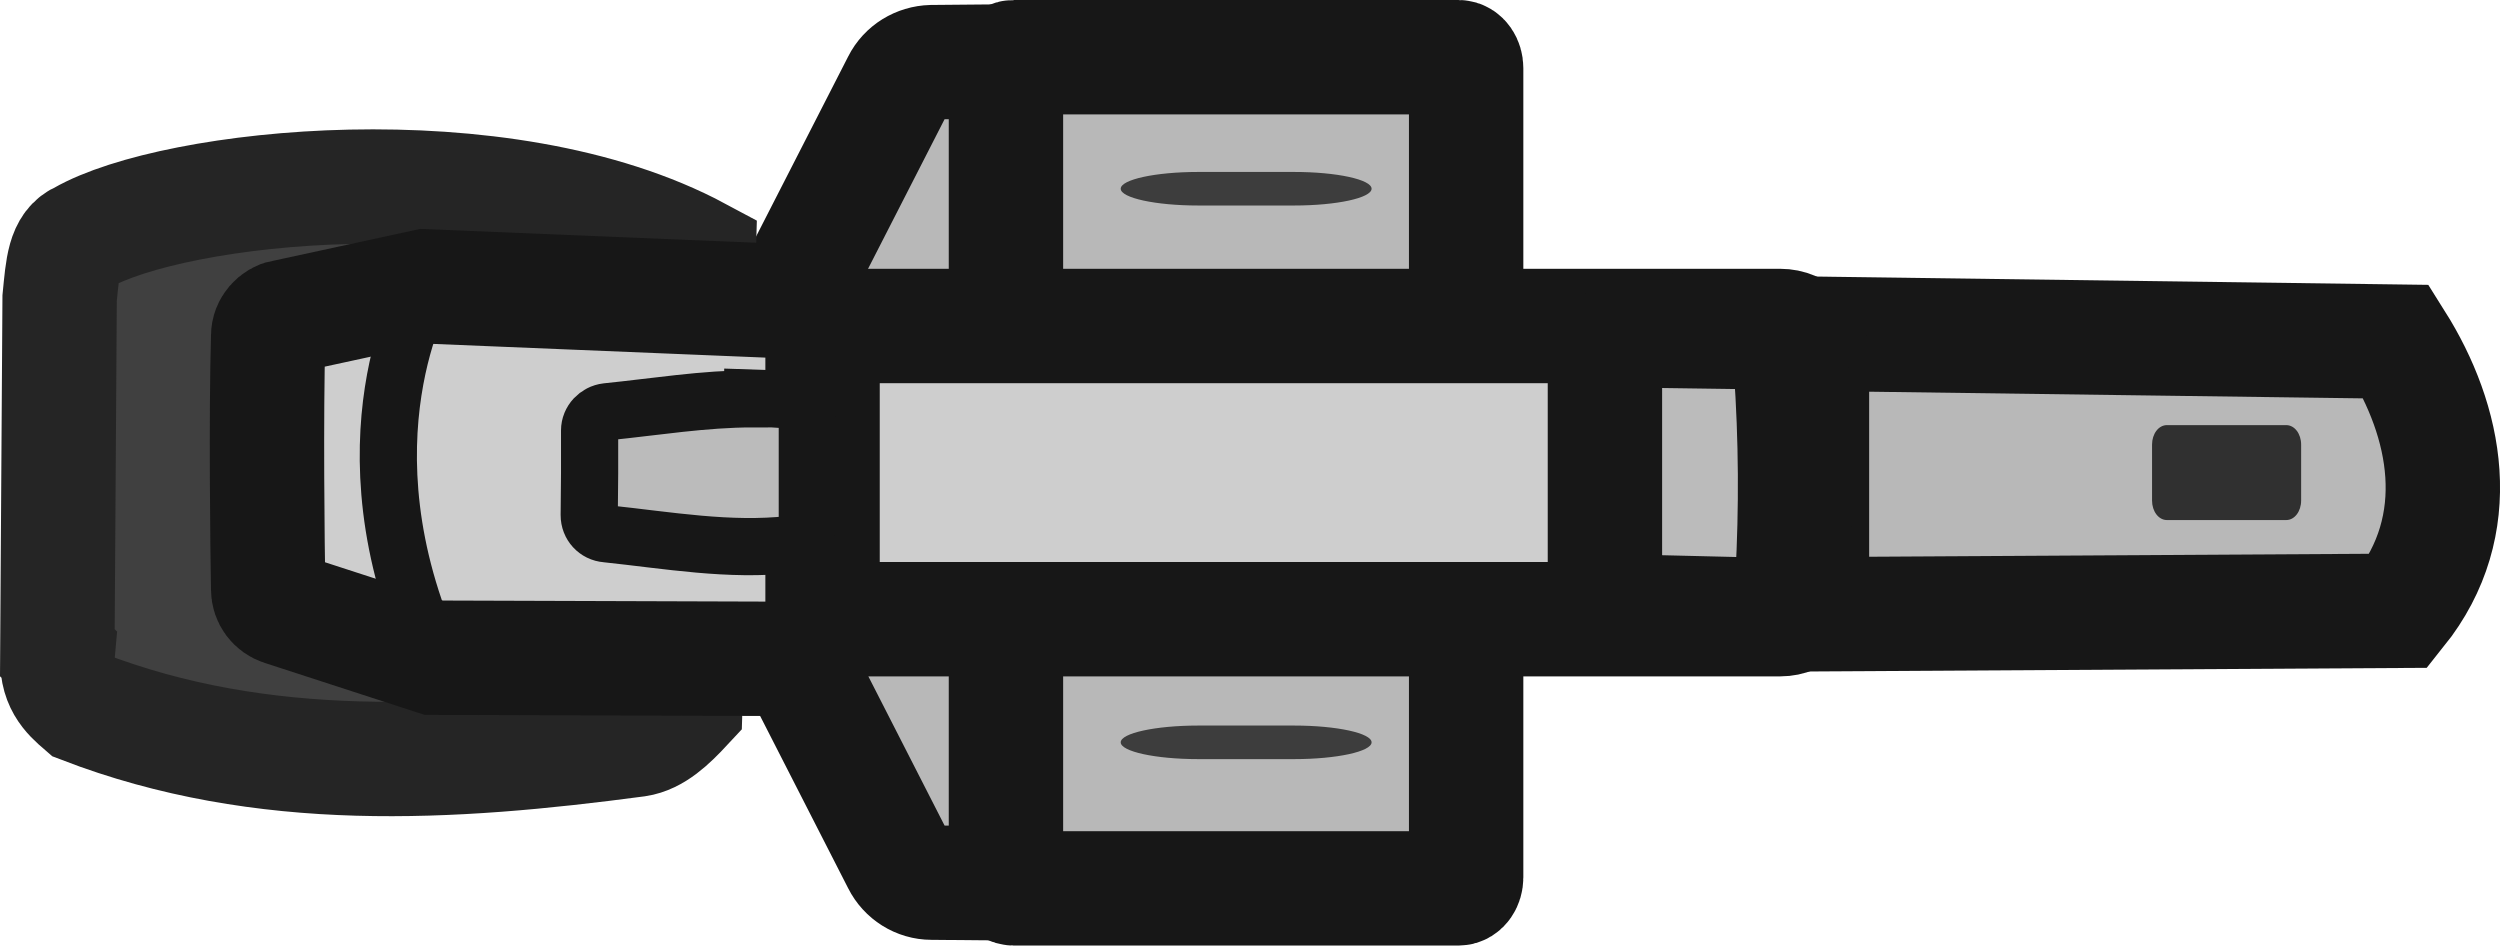 <?xml version="1.0" encoding="UTF-8" standalone="no"?>
<svg
   viewBox="0 0 65.57 24.8"
   version="1.1"
   id="svg24"
   width="65.57"
   height="24.8"
   sodipodi:docname="peacemaker_world.svg"
   inkscape:version="1.3.2 (091e20e, 2023-11-25, custom)"
   xmlns:inkscape="http://www.inkscape.org/namespaces/inkscape"
   xmlns:sodipodi="http://sodipodi.sourceforge.net/DTD/sodipodi-0.dtd"
   xmlns="http://www.w3.org/2000/svg"
   xmlns:svg="http://www.w3.org/2000/svg">
  <sodipodi:namedview
     id="namedview1"
     pagecolor="#ffffff"
     bordercolor="#000000"
     borderopacity="0.25"
     inkscape:showpageshadow="2"
     inkscape:pageopacity="0.0"
     inkscape:pagecheckerboard="0"
     inkscape:deskcolor="#d1d1d1"
     inkscape:zoom="6.4870057"
     inkscape:cx="27.285316"
     inkscape:cy="1.9269291"
     inkscape:window-width="1920"
     inkscape:window-height="1009"
     inkscape:window-x="-8"
     inkscape:window-y="-8"
     inkscape:window-maximized="1"
     inkscape:current-layer="svg24" />
  <defs
     id="defs28" />
  <g
     id="Layer_14"
     data-name="Layer 14"
     transform="translate(0.004)">
    <g
       id="g67">
      <path
         id="polygon6"
         class="cls-3"
         d="m 33.22,23.23 -8.79,-0.08 c -0.36,0 -0.69,-0.21 -0.85,-0.53 l -3.51,-6.87 h 1.25 c 0,0 0,-6.73 0,-6.73 h -1.25 c 0,0 3.51,-6.86 3.51,-6.86 0.16,-0.32 0.49,-0.52 0.85,-0.53 l 8.79,-0.08 c 0.49,0 0.9,0.35 0.96,0.84 l 0.89,6.55 -1.25,0.02 v 6.86 l 1.25,0.02 -0.89,6.55 c -0.07,0.48 -0.48,0.84 -0.96,0.84 z"
         style="fill:#b8b8b8;fill-rule:evenodd;stroke:#171717;stroke-width:3px;stroke-linecap:round;fill-opacity:1" />
      <path
         id="rect56"
         class="cls-3"
         d="m 26.58,1.5 h 11.67 c 0.11,0 0.2,0.13 0.2,0.29 v 21.22 c 0,0.16 -0.09,0.29 -0.2,0.29 H 26.58 c -0.11,0 -0.2,-0.13 -0.2,-0.29 V 1.79 c 0,-0.16 0.09,-0.29 0.2,-0.29 z"
         style="fill:#b8b8b8;fill-rule:evenodd;stroke:#171717;stroke-width:3px;stroke-linecap:round;fill-opacity:1" />
      <path
         id="rect57"
         class="cls-1"
         d="m 31.42,19.03 h 2.52 c 1.12,0 2.03,0.2 2.03,0.44 v 0 c 0,0.24 -0.91,0.44 -2.03,0.44 h -2.52 c -1.12,0 -2.03,-0.2 -2.03,-0.44 v 0 c 0,-0.24 0.91,-0.44 2.03,-0.44 z"
         style="fill:#3d3d3d" />
      <path
         id="rect58"
         class="cls-1"
         d="m 31.42,4.51 h 2.52 c 1.12,0 2.03,0.2 2.03,0.44 v 0 c 0,0.24 -0.91,0.44 -2.03,0.44 h -2.52 c -1.12,0 -2.03,-0.2 -2.03,-0.44 v 0 c 0,-0.24 0.91,-0.44 2.03,-0.44 z"
         style="fill:#3d3d3d" />
      <path
         id="path58"
         class="cls-5"
         d="m 1.51,17.13 c -0.07,0.77 0.28,1.09 0.64,1.4 4.75,1.83 9.66,1.52 14.55,0.87 0.47,-0.07 0.87,-0.45 1.27,-0.88 L 18.32,6.67 C 13.16,3.9 4.54,4.86 2.14,6.24 1.67,6.43 1.64,7.01 1.56,7.82 l -0.06,9.3 v 0 z"
         style="fill:#404040;fill-rule:evenodd;stroke:#252525;stroke-width:3px;stroke-linecap:round;fill-opacity:1;stroke-opacity:1" />
      <path
         id="path67"
         class="cls-3"
         d="m 39.07,16.16 23.85,-0.14 c 1.81,-2.26 1.24,-4.98 -0.07,-7.06 L 39.15,8.64 Z"
         style="fill:#b8b8b8;fill-rule:evenodd;stroke:#171717;stroke-width:3px;stroke-linecap:round;fill-opacity:1" />
      <path
         id="path59"
         class="cls-4"
         d="m 7.46,8.31 3.69,-0.8 9.45,0.39 c 0.75,0.03 1.34,0.65 1.34,1.4 v 6.58 c 0,0.78 -0.63,1.41 -1.41,1.4 L 11.37,17.25 7.4,15.96 C 7.18,15.89 7.03,15.69 7.03,15.46 7.01,14.33 6.97,10.95 7.03,8.81 7.03,8.56 7.22,8.35 7.46,8.3 Z"
         style="fill:#cecece;fill-rule:evenodd;stroke:#171717;stroke-width:3px;stroke-linecap:round;fill-opacity:1" />
      <path
         id="rect14"
         class="cls-6"
         d="m 21.57,8.55 h 25.12 c 0.46,0 0.83,0.37 0.83,0.83 v 6.03 c 0,0.46 -0.37,0.83 -0.83,0.83 H 21.57 Z"
         style="fill:#cecece;stroke:#171717;stroke-width:3px;stroke-linecap:round;fill-opacity:1" />
      <path
         id="path61"
         class="cls-2"
         d="m 19.74,10.46 c -1.28,0 -2.55,0.21 -3.83,0.34 -0.25,0.03 -0.45,0.24 -0.45,0.49 v 1.13 c 0,0 -0.01,1.09 -0.01,1.09 0,0.26 0.19,0.47 0.45,0.49 1.61,0.17 3.23,0.46 4.83,0.28 0.25,-0.03 0.44,-0.25 0.44,-0.5 v -1.09 0 -0.6 0 V 11 c 0,-0.25 -0.19,-0.48 -0.44,-0.5 -0.33,-0.04 -0.66,-0.05 -0.99,-0.06 z"
         style="fill:#bbbbbb;fill-rule:evenodd;stroke:#171717;stroke-width:1.5px;stroke-linecap:round;fill-opacity:1" />
      <path
         id="path63"
         class="cls-3"
         d="m 43.07,16.05 2.89,0.07 c 0.55,0.01 1.02,-0.41 1.05,-0.96 0.1,-1.82 0.09,-3.65 -0.04,-5.5 C 46.94,9.13 46.49,8.72 45.96,8.71 L 43.12,8.67 c -0.57,0 -1.03,0.45 -1.03,1.02 v 5.34 c -0.02,0.55 0.43,1.01 0.98,1.02 z"
         style="fill:#bbbbbb;fill-rule:evenodd;stroke:#171717;stroke-width:3px;stroke-linecap:round;fill-opacity:1" />
      <path
         id="rect67"
         class="cls-8"
         d="m 56.83,11.15 h 3.13 c 0.22,0 0.39,0.23 0.39,0.51 v 1.47 c 0,0.28 -0.17,0.51 -0.39,0.51 h -3.13 c -0.22,0 -0.39,-0.23 -0.39,-0.51 v -1.47 c 0,-0.28 0.17,-0.51 0.39,-0.51 z"
         style="fill:#303030;fill-rule:evenodd" />
      <path
         id="path19"
         class="cls-7"
         d="m 11.16,7.53 c 0,0 -2.35,4.05 0.23,9.75"
         style="fill:none;stroke:#171717;stroke-width:1.5px;stroke-linecap:round"
         inkscape:label="path19" />
    </g>
  </g>
</svg>

